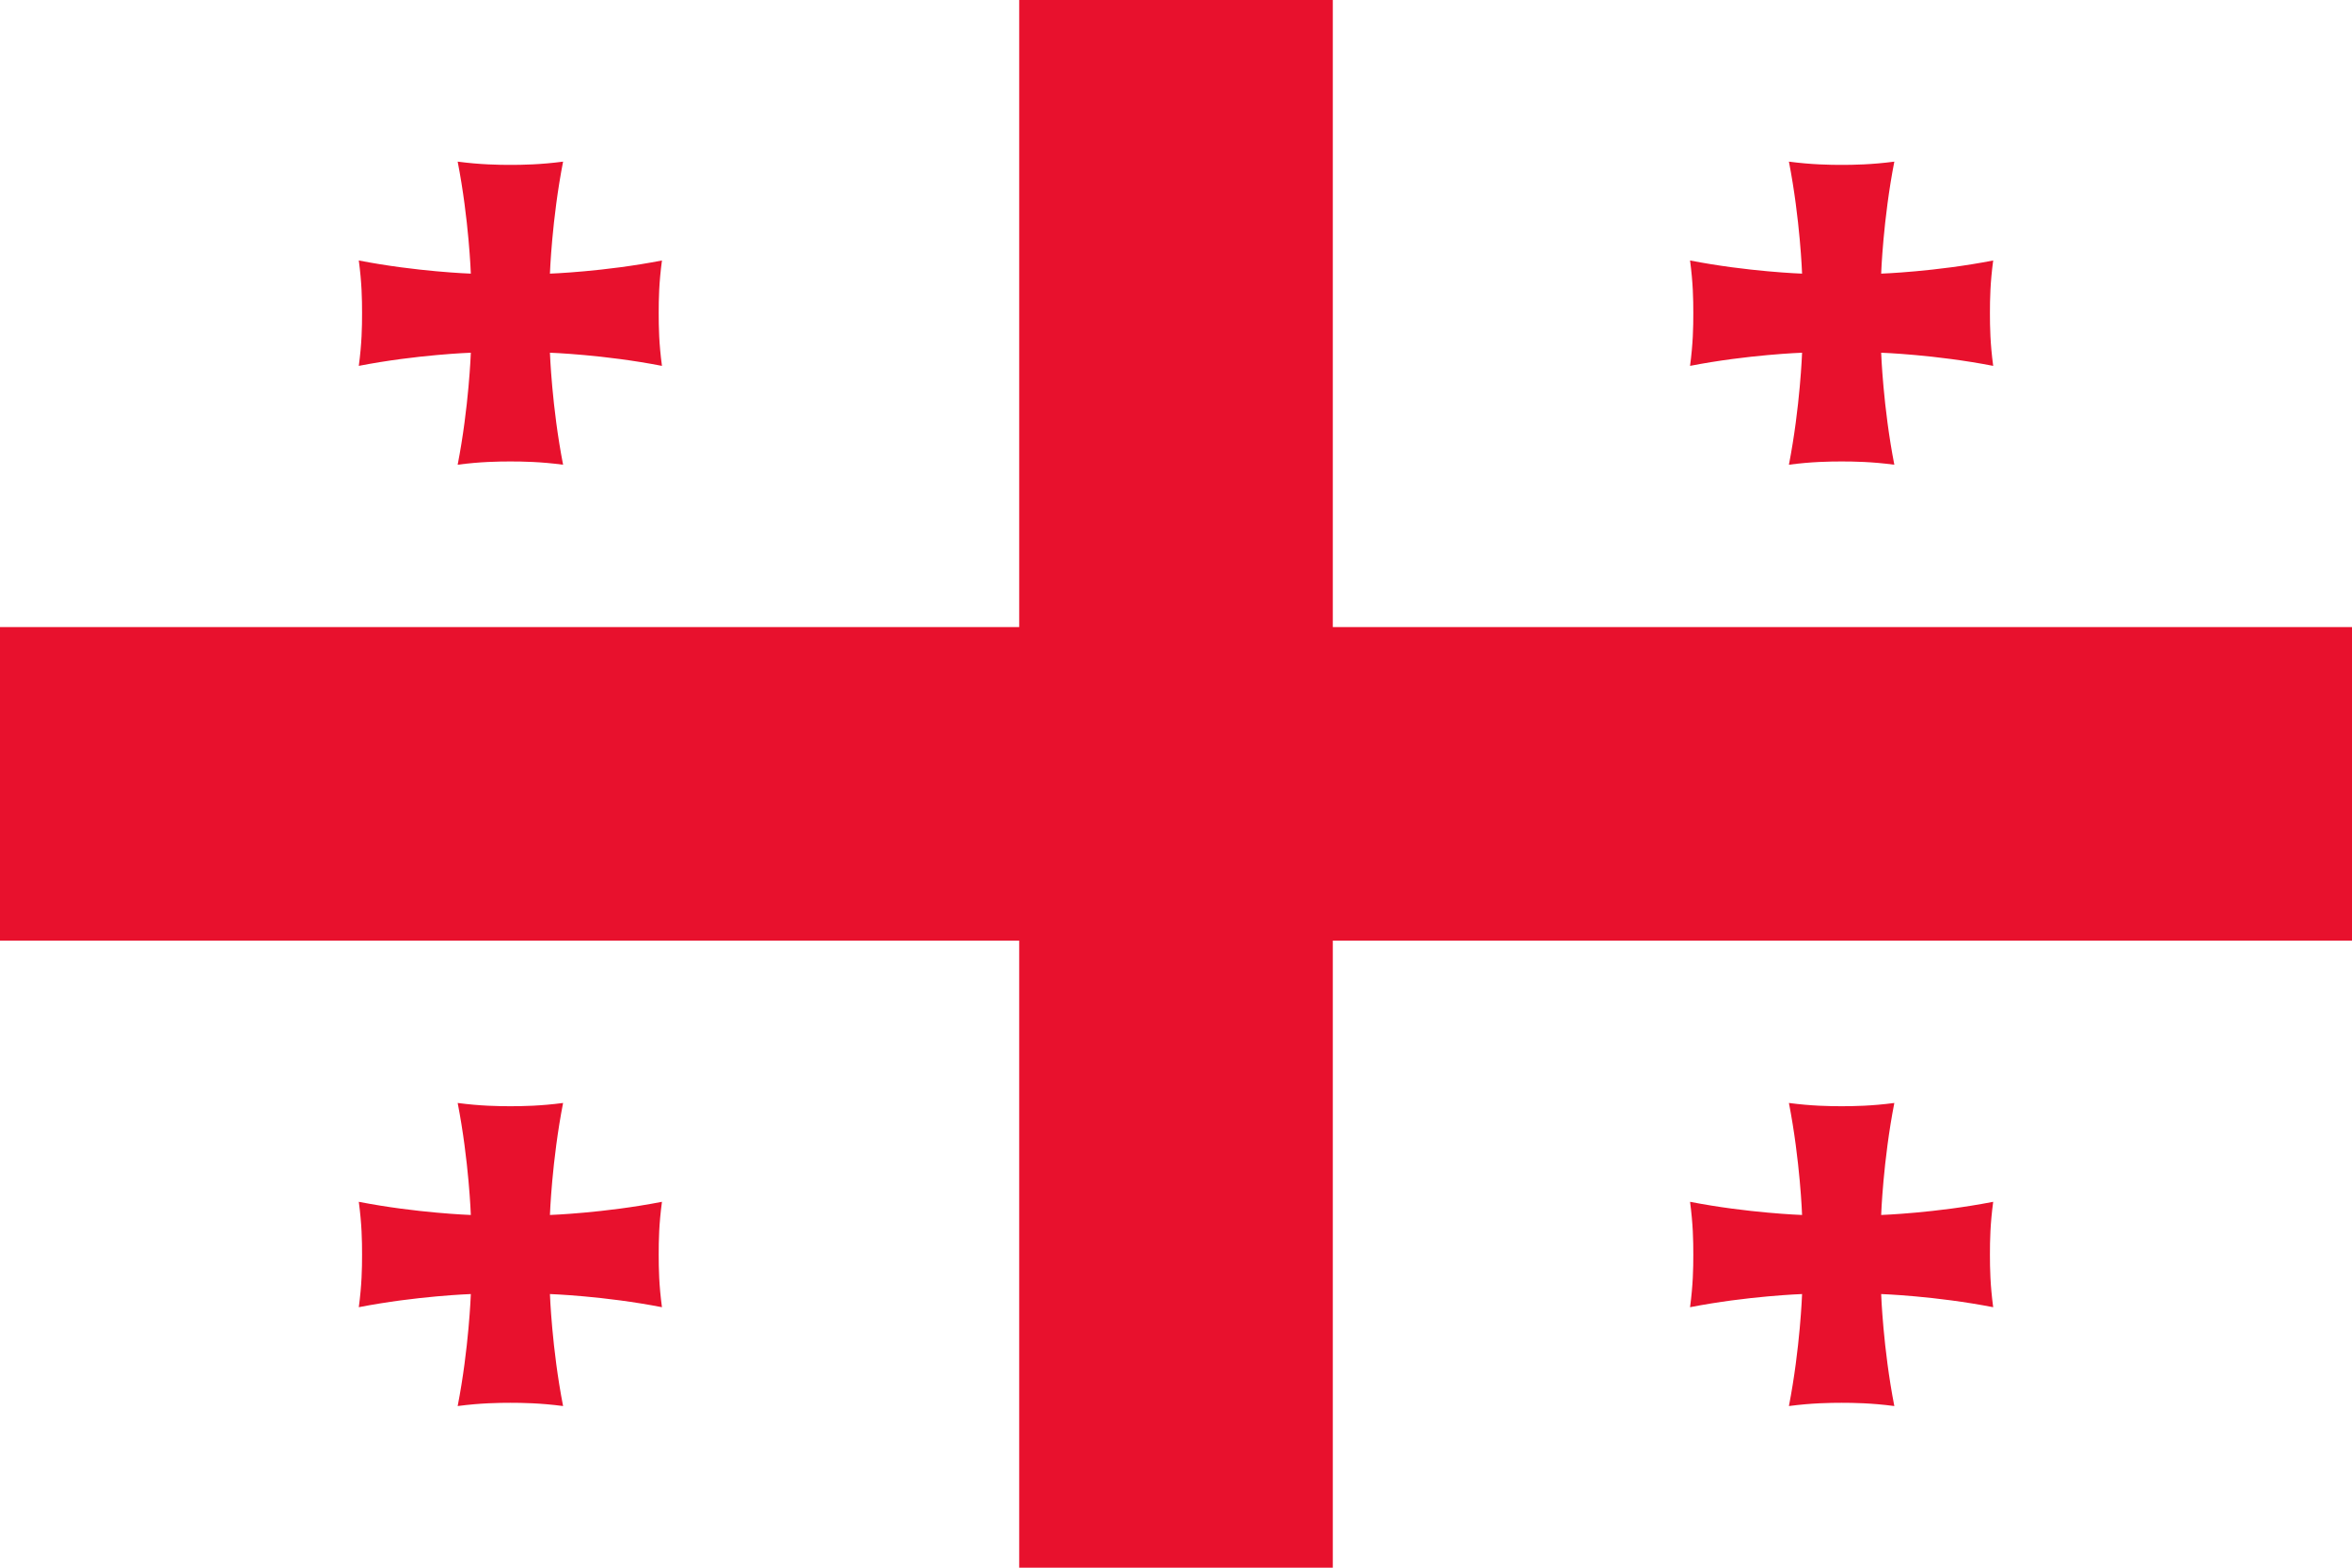 <svg class="svgOrigin" xmlns="http://www.w3.org/2000/svg" width="600" height="400" x="0px" y="0px" viewBox="0 0 600 400" enable-background="new 0 0 600 400">
<g>
	<rect x="0" y="-0" fill="#FFFFFF" width="600" height="400"/>
	<polygon fill="#E8112D" points="600,160 340,160 340,-0 260.001,-0 260.001,160 0,160 
		0,239.998 260,239.998 260,399.998 340,399.998 340,239.998 600,239.998 	"/>
	<path fill="#E8112D" d="M130.199,117.744c-2.997,0-7.692,0.064-13.446,0.831
		c2.877-14.769,3.356-28.578,3.356-28.578s-13.81,0.479-28.578,3.356
		c0.767-5.754,0.831-9.863,0.831-13.446c0-3.582-0.064-7.692-0.831-13.446
		c14.768,2.877,28.578,3.356,28.578,3.356s-0.479-13.809-3.356-28.578
		c5.754,0.767,10.523,0.831,13.446,0.831c2.923,0,7.692-0.064,13.446-0.831
		c-2.877,14.769-3.356,28.578-3.356,28.578s13.81-0.479,28.578-3.356
		c-0.767,5.754-0.831,9.864-0.831,13.446c0,3.582,0.064,7.692,0.831,13.446
		c-14.769-2.877-28.578-3.356-28.578-3.356s0.48,13.81,3.356,28.578
		C137.891,117.808,133.196,117.744,130.199,117.744z"/>
	<path fill="#E8112D" d="M469.802,117.744c2.997,0,7.691,0.064,13.445,0.831
		c-2.877-14.769-3.357-28.578-3.357-28.578s13.81,0.479,28.578,3.356
		c-0.767-5.754-0.831-9.863-0.831-13.446c0-3.582,0.064-7.692,0.831-13.446
		c-14.769,2.877-28.578,3.356-28.578,3.356s0.479-13.809,3.357-28.578
		c-5.754,0.767-10.523,0.831-13.445,0.831c-2.923,0-7.692-0.064-13.446-0.831
		c2.877,14.769,3.356,28.578,3.356,28.578s-13.81-0.479-28.577-3.356
		c0.767,5.754,0.831,9.864,0.831,13.446c0,3.582-0.064,7.692-0.831,13.446
		c14.767-2.877,28.577-3.356,28.577-3.356s-0.479,13.81-3.356,28.578
		C462.109,117.808,466.805,117.744,469.802,117.744z"/>
	<path fill="#E8112D" d="M130.199,282.256c-2.997,0-7.692-0.063-13.446-0.831
		c2.877,14.769,3.356,28.578,3.356,28.578s-13.81-0.479-28.578-3.356
		c0.767,5.754,0.831,9.863,0.831,13.445s-0.064,7.692-0.831,13.446
		c14.768-2.877,28.578-3.356,28.578-3.356s-0.479,13.81-3.356,28.577
		c5.754-0.767,10.523-0.831,13.446-0.831c2.923,0,7.692,0.064,13.446,0.831
		c-2.877-14.768-3.356-28.577-3.356-28.577s13.81,0.479,28.578,3.356
		c-0.767-5.754-0.831-9.864-0.831-13.446s0.064-7.691,0.831-13.445
		c-14.769,2.877-28.578,3.356-28.578,3.356s0.48-13.81,3.356-28.578
		C137.891,282.192,133.196,282.256,130.199,282.256z"/>
	<path fill="#E8112D" d="M469.802,282.256c2.997,0,7.691-0.063,13.445-0.831
		c-2.877,14.769-3.357,28.578-3.357,28.578s13.81-0.479,28.578-3.356
		c-0.767,5.754-0.831,9.863-0.831,13.445s0.064,7.692,0.831,13.446
		c-14.769-2.877-28.578-3.356-28.578-3.356s0.479,13.81,3.357,28.577
		c-5.754-0.767-10.523-0.831-13.445-0.831c-2.923,0-7.692,0.064-13.446,0.831
		c2.877-14.768,3.356-28.577,3.356-28.577s-13.81,0.479-28.577,3.356
		c0.767-5.754,0.831-9.864,0.831-13.446s-0.064-7.691-0.831-13.445
		c14.767,2.877,28.577,3.356,28.577,3.356s-0.479-13.81-3.356-28.578
		C462.109,282.192,466.805,282.256,469.802,282.256z"/>
</g>
</svg>
